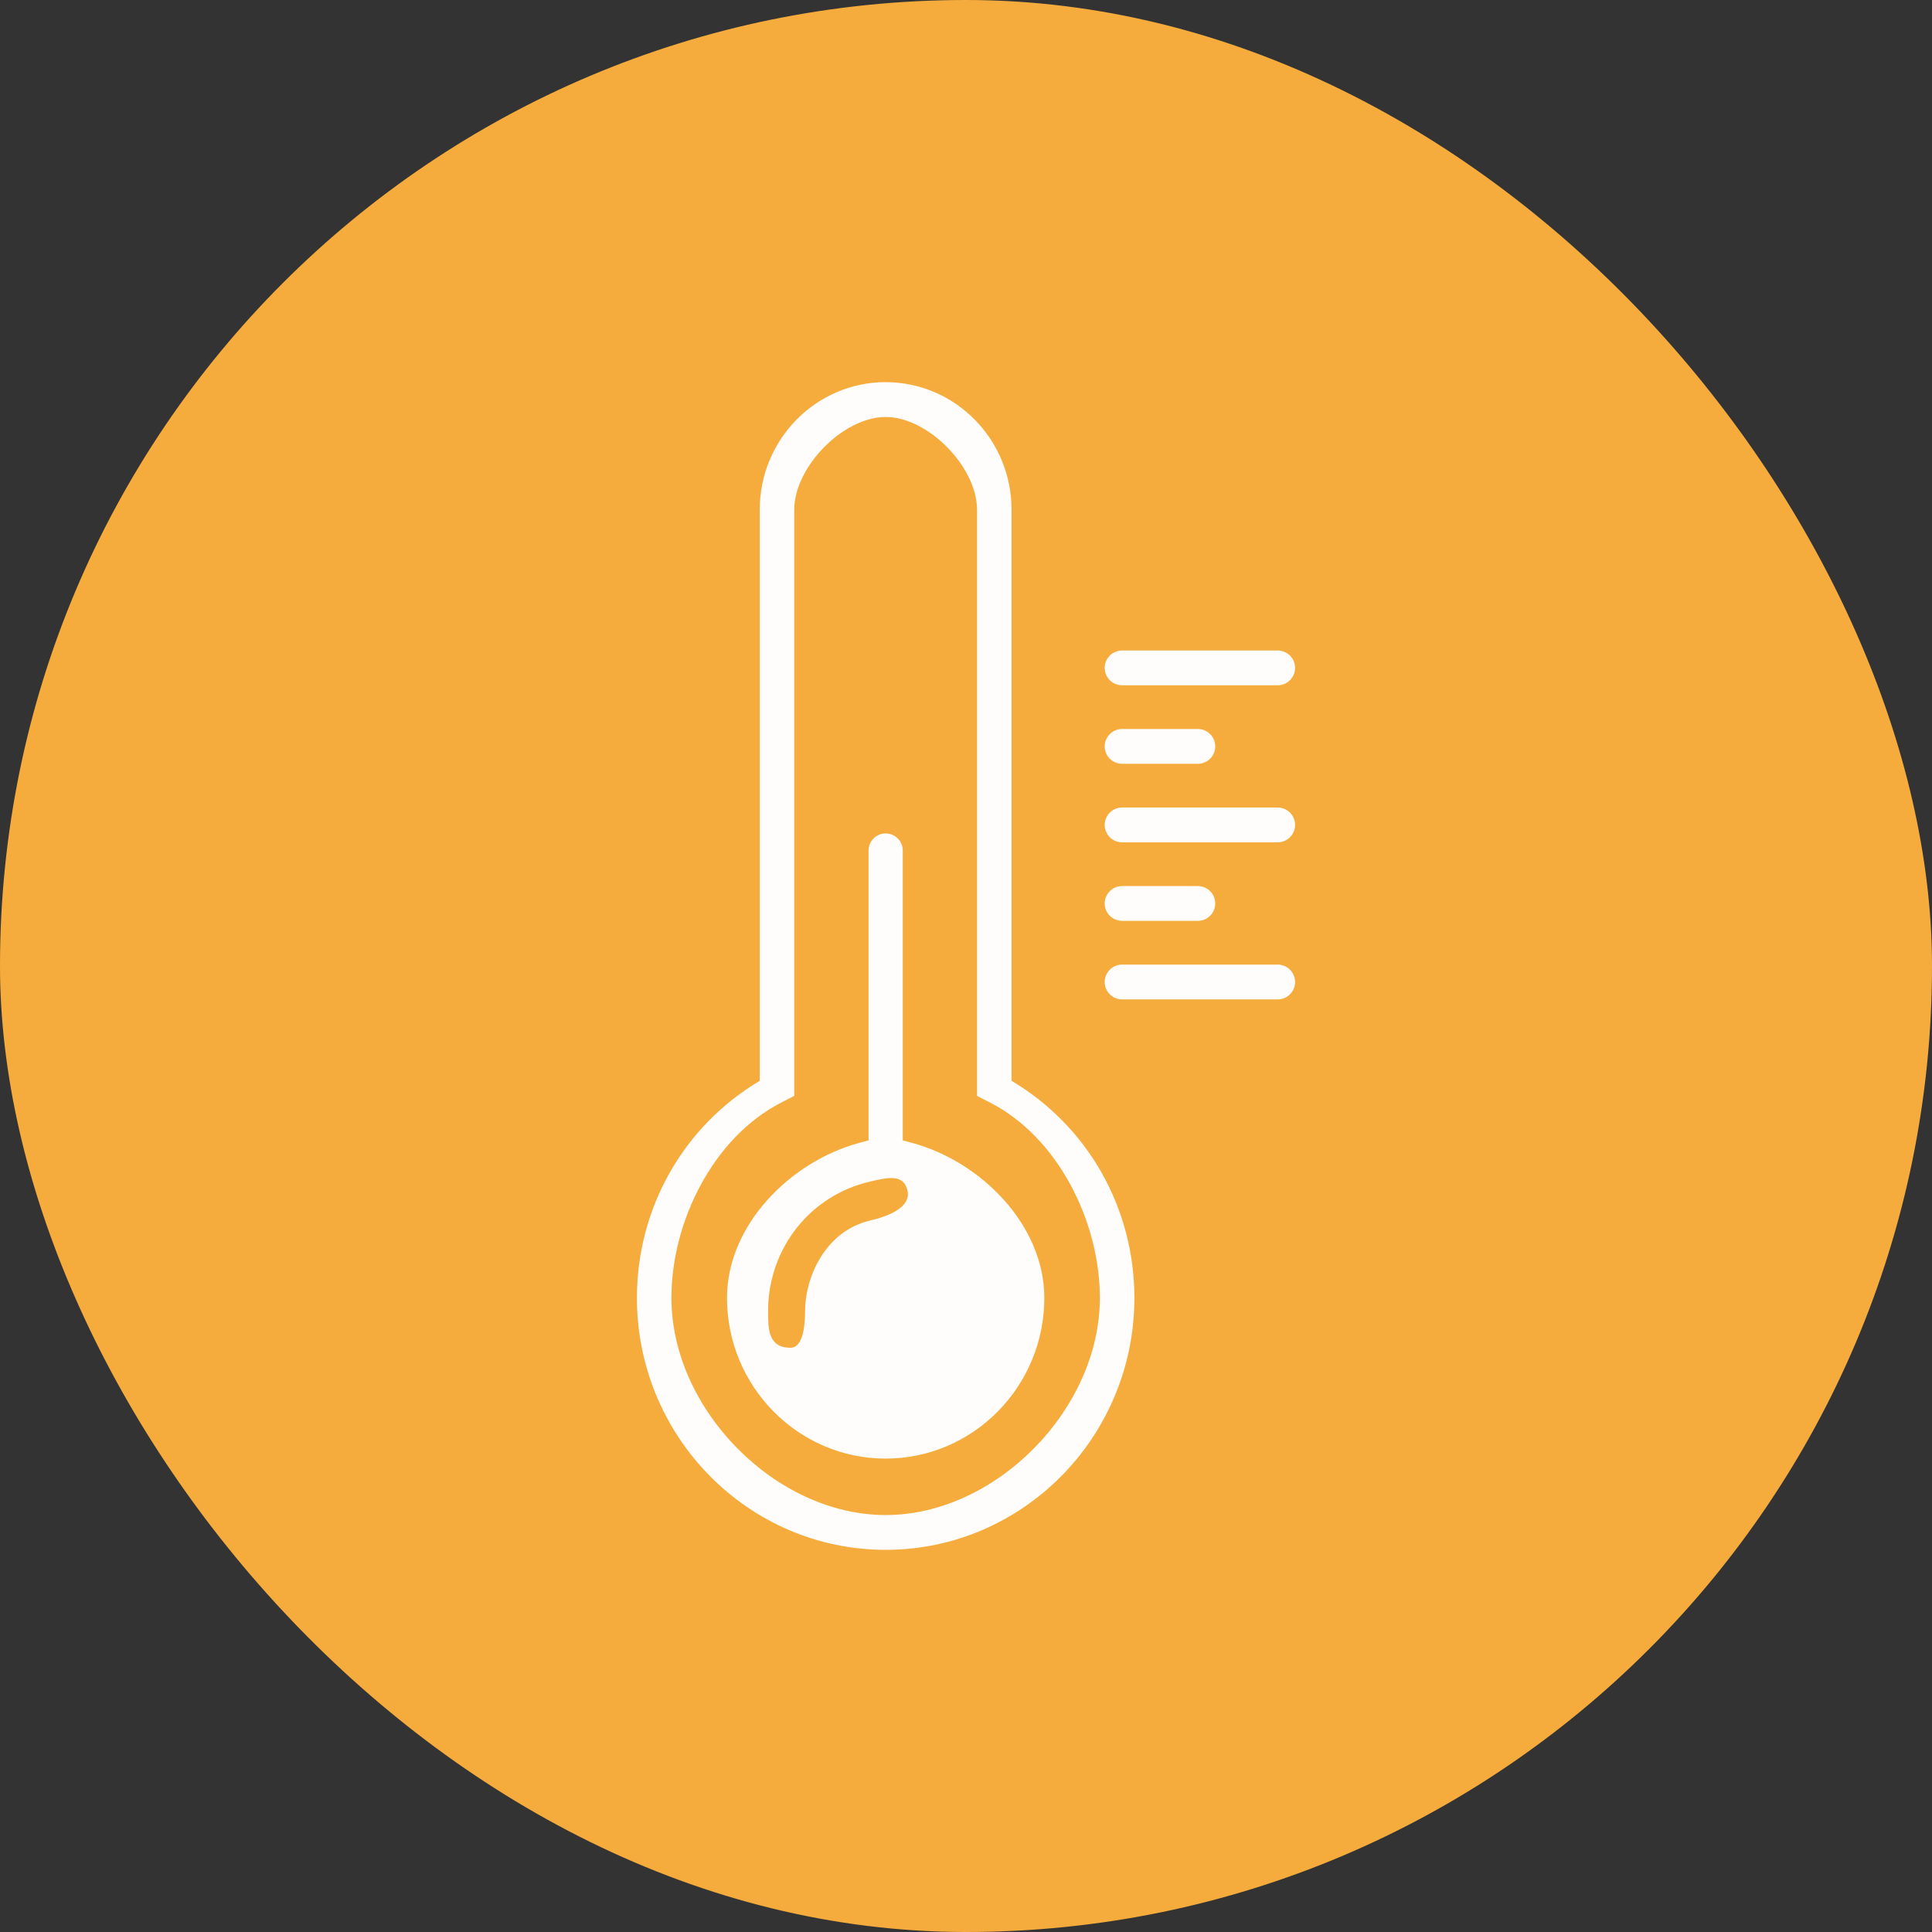 <svg width="91" height="91" viewBox="0 0 91 91" fill="none" xmlns="http://www.w3.org/2000/svg">
<rect x="0" y="0" width="91" height="91" fill="#333333" stroke="none"/>
<rect width="91" height="91" rx="45.5" fill="#F5AC3C"/>
<path d="M60.181 30.639C60.633 30.639 61 31.006 61 31.458C61 31.911 60.633 32.278 60.181 32.278H52.852C52.4 32.278 52.033 31.911 52.033 31.458C52.033 31.006 52.4 30.639 52.852 30.639H60.181ZM57.239 35.157C57.239 34.704 56.873 34.337 56.42 34.337H52.852C52.4 34.337 52.033 34.704 52.033 35.157C52.033 35.609 52.4 35.976 52.852 35.976H56.42C56.873 35.976 57.239 35.609 57.239 35.157ZM52.033 38.855C52.033 39.308 52.4 39.675 52.852 39.675H60.181C60.633 39.675 61 39.308 61 38.855C61 38.403 60.633 38.036 60.181 38.036H52.852C52.4 38.036 52.033 38.403 52.033 38.855ZM57.239 42.555C57.239 42.102 56.873 41.735 56.42 41.735H52.852C52.4 41.735 52.033 42.102 52.033 42.555C52.033 43.007 52.4 43.374 52.852 43.374H56.42C56.873 43.374 57.239 43.007 57.239 42.555ZM52.033 46.253C52.033 46.706 52.4 47.073 52.852 47.073H60.181C60.633 47.073 61 46.706 61 46.253C61 45.801 60.633 45.434 60.181 45.434H52.852C52.4 45.434 52.033 45.801 52.033 46.253ZM53.431 61.134C53.431 67.677 48.175 73 41.715 73C35.255 73 30 67.677 30 61.134C30 56.893 32.198 53.04 35.785 50.908V24.006C35.785 20.694 38.445 18 41.715 18C44.985 18 47.645 20.694 47.645 24.006V50.908C51.232 53.038 53.431 56.892 53.431 61.134ZM51.805 61.134C51.805 57.536 49.831 53.578 46.653 51.943L46.02 51.618V24.008C46.02 21.987 43.709 19.64 41.715 19.64C39.722 19.64 37.41 21.987 37.41 24.008V51.618L36.778 51.943C33.599 53.58 31.625 57.537 31.625 61.134C31.625 66.384 36.532 71.361 41.715 71.361C46.899 71.361 51.805 66.384 51.805 61.134ZM49.189 61.134C49.189 65.307 45.837 68.702 41.715 68.702C37.595 68.702 34.243 65.307 34.243 61.134C34.243 57.713 37.214 54.709 40.481 53.829L40.91 53.713V40.062C40.91 39.617 41.271 39.256 41.716 39.256C42.161 39.256 42.521 39.617 42.521 40.062V53.712L42.951 53.829C46.219 54.709 49.189 57.714 49.189 61.134ZM42.744 56.077C42.566 55.275 41.8 55.464 40.989 55.652C38.157 56.301 36.178 58.81 36.178 61.754C36.178 62.588 36.178 63.481 37.233 63.481C37.793 63.481 37.922 62.551 37.922 61.718C37.922 60.221 38.837 57.988 40.989 57.487C41.79 57.301 42.925 56.888 42.744 56.077Z" fill="#FFFDFB"/>
</svg>
